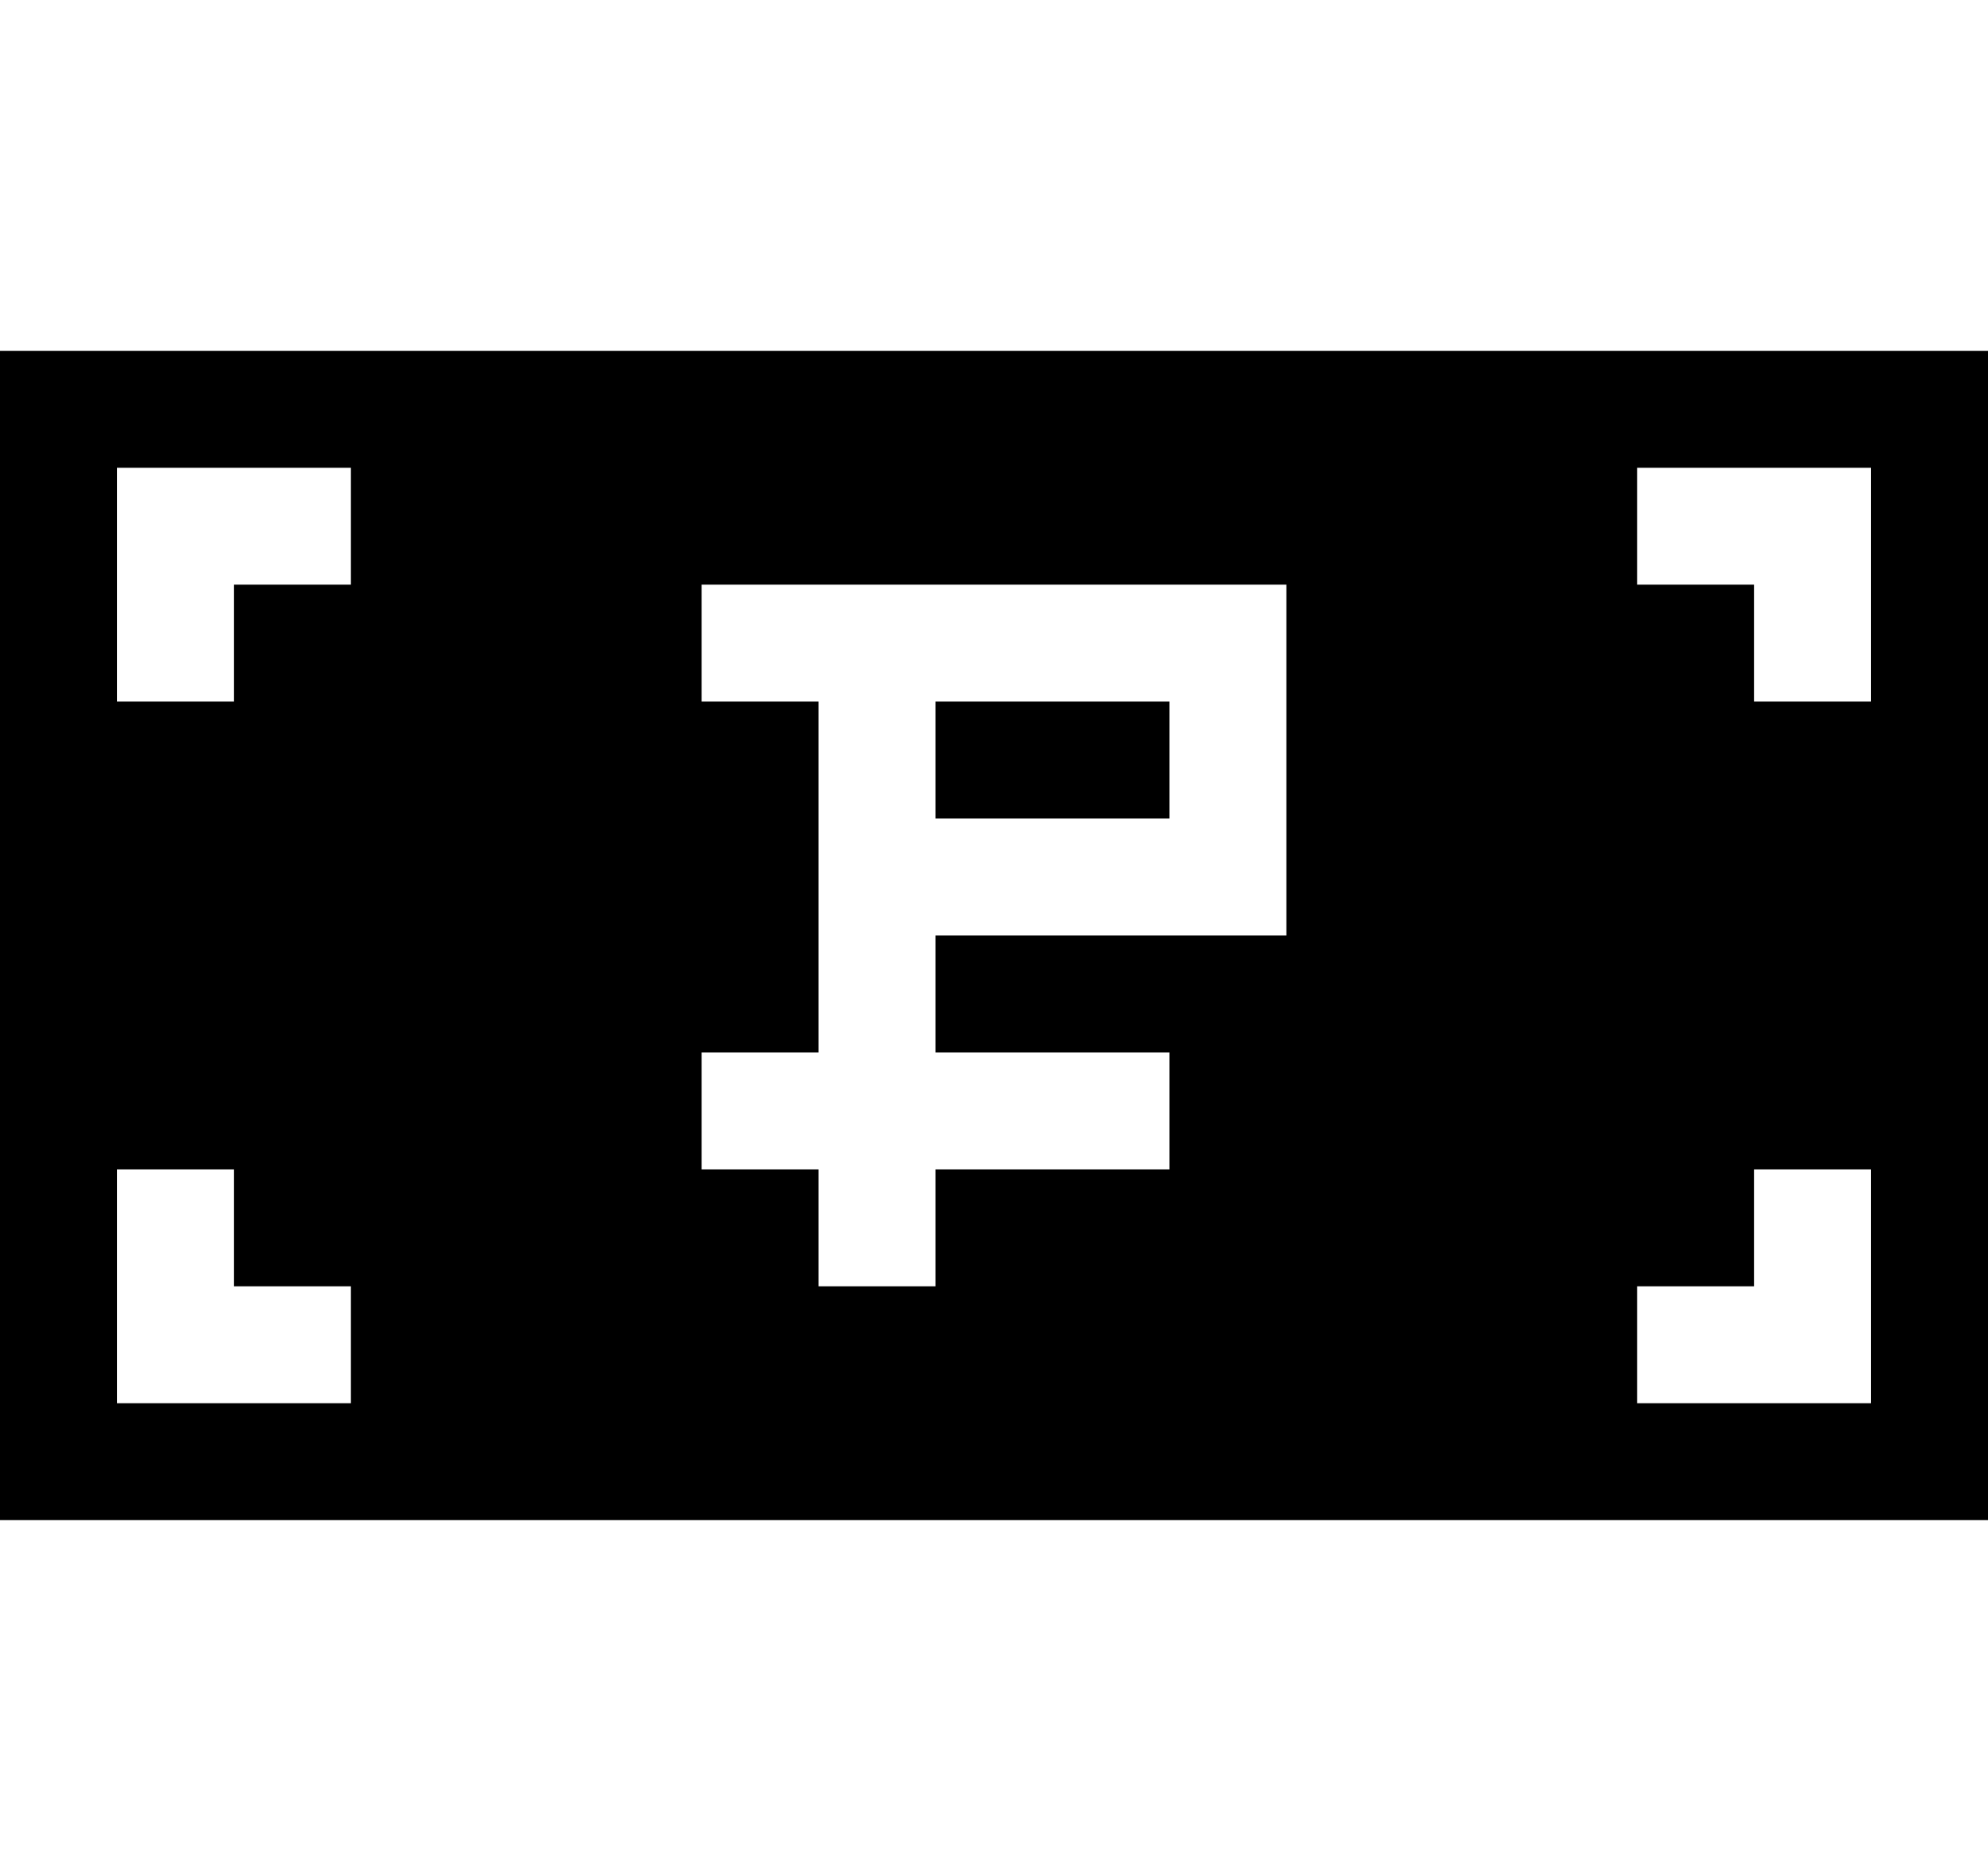<svg xmlns="http://www.w3.org/2000/svg" viewBox="0 0 17 16">
<path d="M10,7H8V6h2V7z M17,3v10H0V3H17z M3,11H2v-1H1v2h2V11z M3,4H1v2h1V5h1V4z M11,5H6v1l1,0v3H6v1h1v1h1v-1h2V9H8V8h3V5z M16,10 h-1v1h-1v1h2V10z M16,4h-2v1h1v1h1V4z"/>
</svg>
